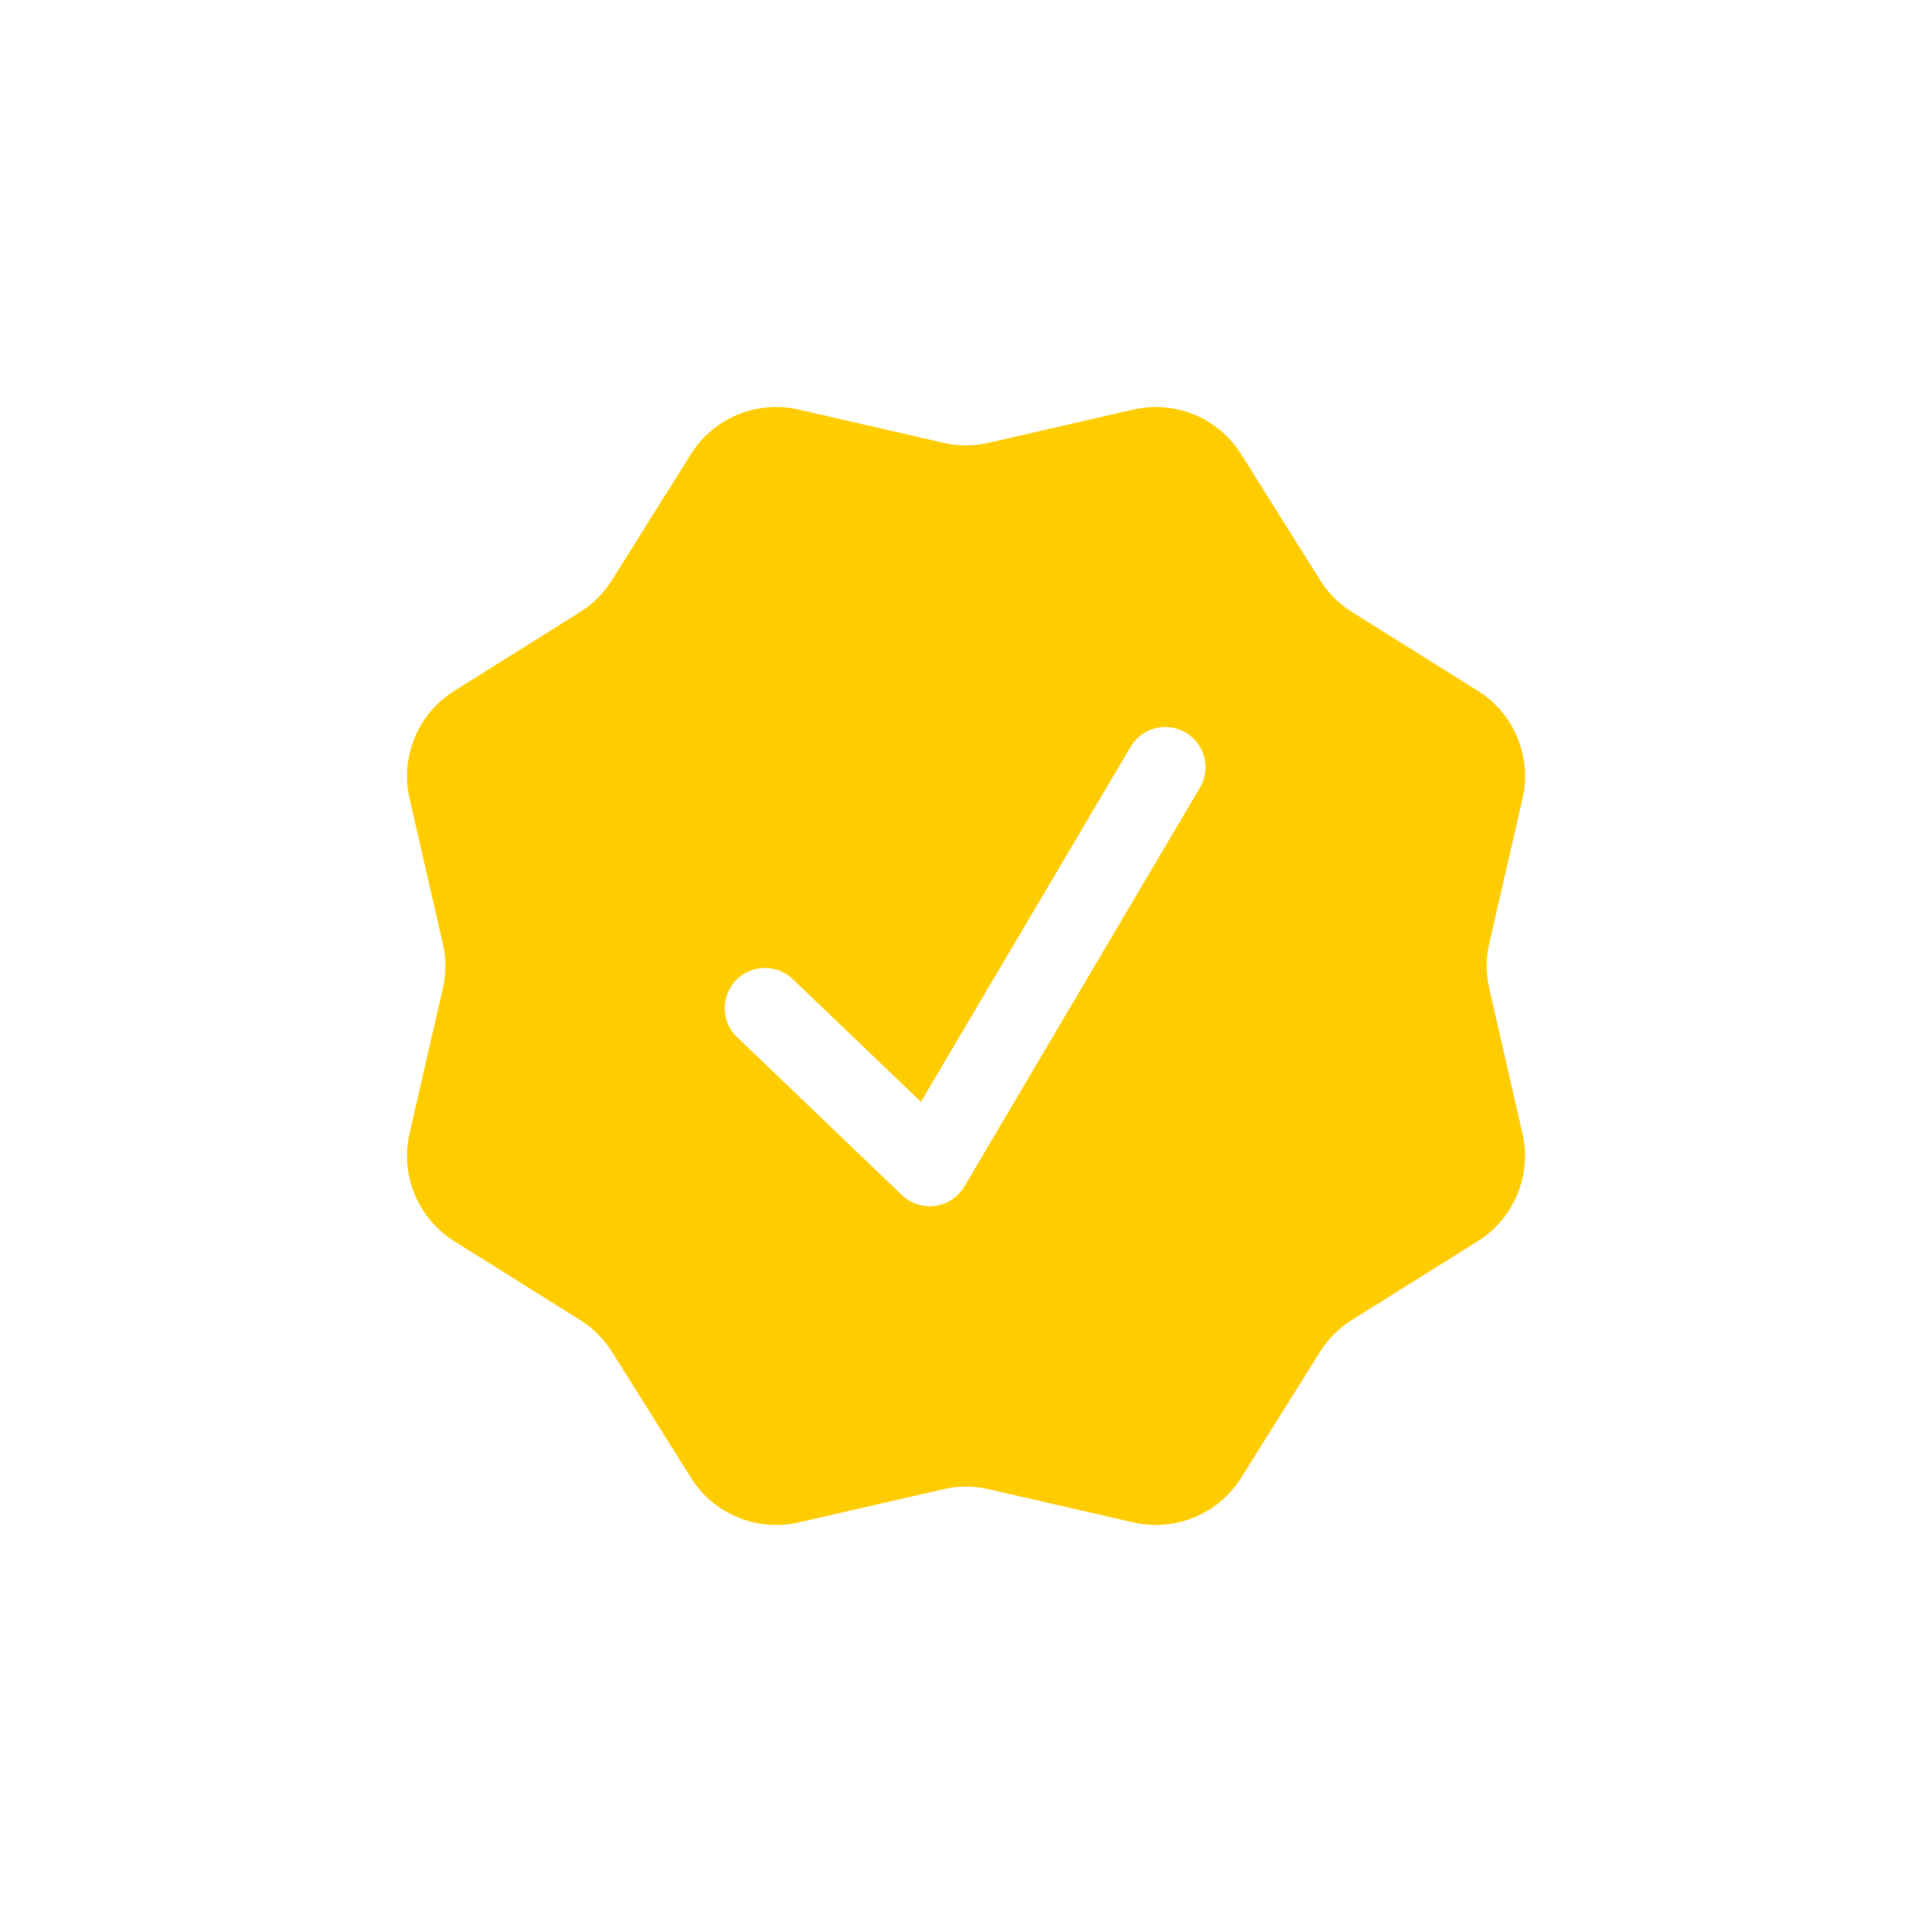 <svg width="60" height="60" viewBox="0 0 60 60" fill="none" xmlns="http://www.w3.org/2000/svg">
<path fill-rule="evenodd" clip-rule="evenodd" d="M38.545 14.107C38.2 13.557 37.692 13.127 37.092 12.878C36.491 12.63 35.828 12.574 35.195 12.72L30.7 13.752C30.239 13.858 29.76 13.858 29.3 13.752L24.805 12.72C24.171 12.574 23.508 12.63 22.908 12.878C22.308 13.127 21.799 13.557 21.455 14.107L19.005 18.017C18.755 18.418 18.417 18.755 18.017 19.008L14.107 21.457C13.557 21.802 13.128 22.309 12.88 22.909C12.631 23.508 12.575 24.17 12.72 24.802L13.752 29.302C13.858 29.762 13.858 30.24 13.752 30.7L12.72 35.197C12.575 35.831 12.63 36.493 12.879 37.093C13.127 37.693 13.557 38.2 14.107 38.545L18.017 40.995C18.417 41.245 18.755 41.583 19.007 41.983L21.457 45.892C22.162 47.02 23.507 47.578 24.805 47.28L29.3 46.248C29.76 46.142 30.239 46.142 30.7 46.248L35.197 47.28C35.83 47.425 36.493 47.37 37.093 47.121C37.693 46.872 38.2 46.443 38.545 45.892L40.995 41.983C41.245 41.583 41.582 41.245 41.982 40.995L45.895 38.545C46.445 38.2 46.874 37.692 47.123 37.091C47.371 36.491 47.426 35.828 47.28 35.195L46.25 30.7C46.144 30.239 46.144 29.761 46.25 29.3L47.282 24.802C47.428 24.17 47.373 23.508 47.124 22.908C46.876 22.308 46.447 21.8 45.897 21.455L41.985 19.005C41.585 18.755 41.248 18.417 40.997 18.017L38.545 14.107ZM37.287 24.425C37.442 24.141 37.48 23.807 37.394 23.495C37.308 23.183 37.104 22.917 36.826 22.752C36.547 22.587 36.216 22.537 35.901 22.611C35.586 22.686 35.312 22.88 35.137 23.152L28.6 34.218L24.652 30.438C24.535 30.317 24.395 30.222 24.24 30.157C24.085 30.092 23.919 30.059 23.751 30.06C23.584 30.06 23.418 30.095 23.263 30.161C23.109 30.227 22.97 30.324 22.854 30.445C22.738 30.567 22.647 30.71 22.588 30.867C22.528 31.024 22.501 31.191 22.508 31.359C22.514 31.527 22.555 31.691 22.626 31.843C22.698 31.995 22.799 32.131 22.925 32.242L28.01 37.115C28.146 37.245 28.31 37.343 28.489 37.401C28.668 37.459 28.858 37.475 29.044 37.45C29.231 37.424 29.409 37.357 29.566 37.252C29.723 37.148 29.854 37.01 29.95 36.847L37.287 24.425Z" fill="#FFCC00"/>
</svg>

